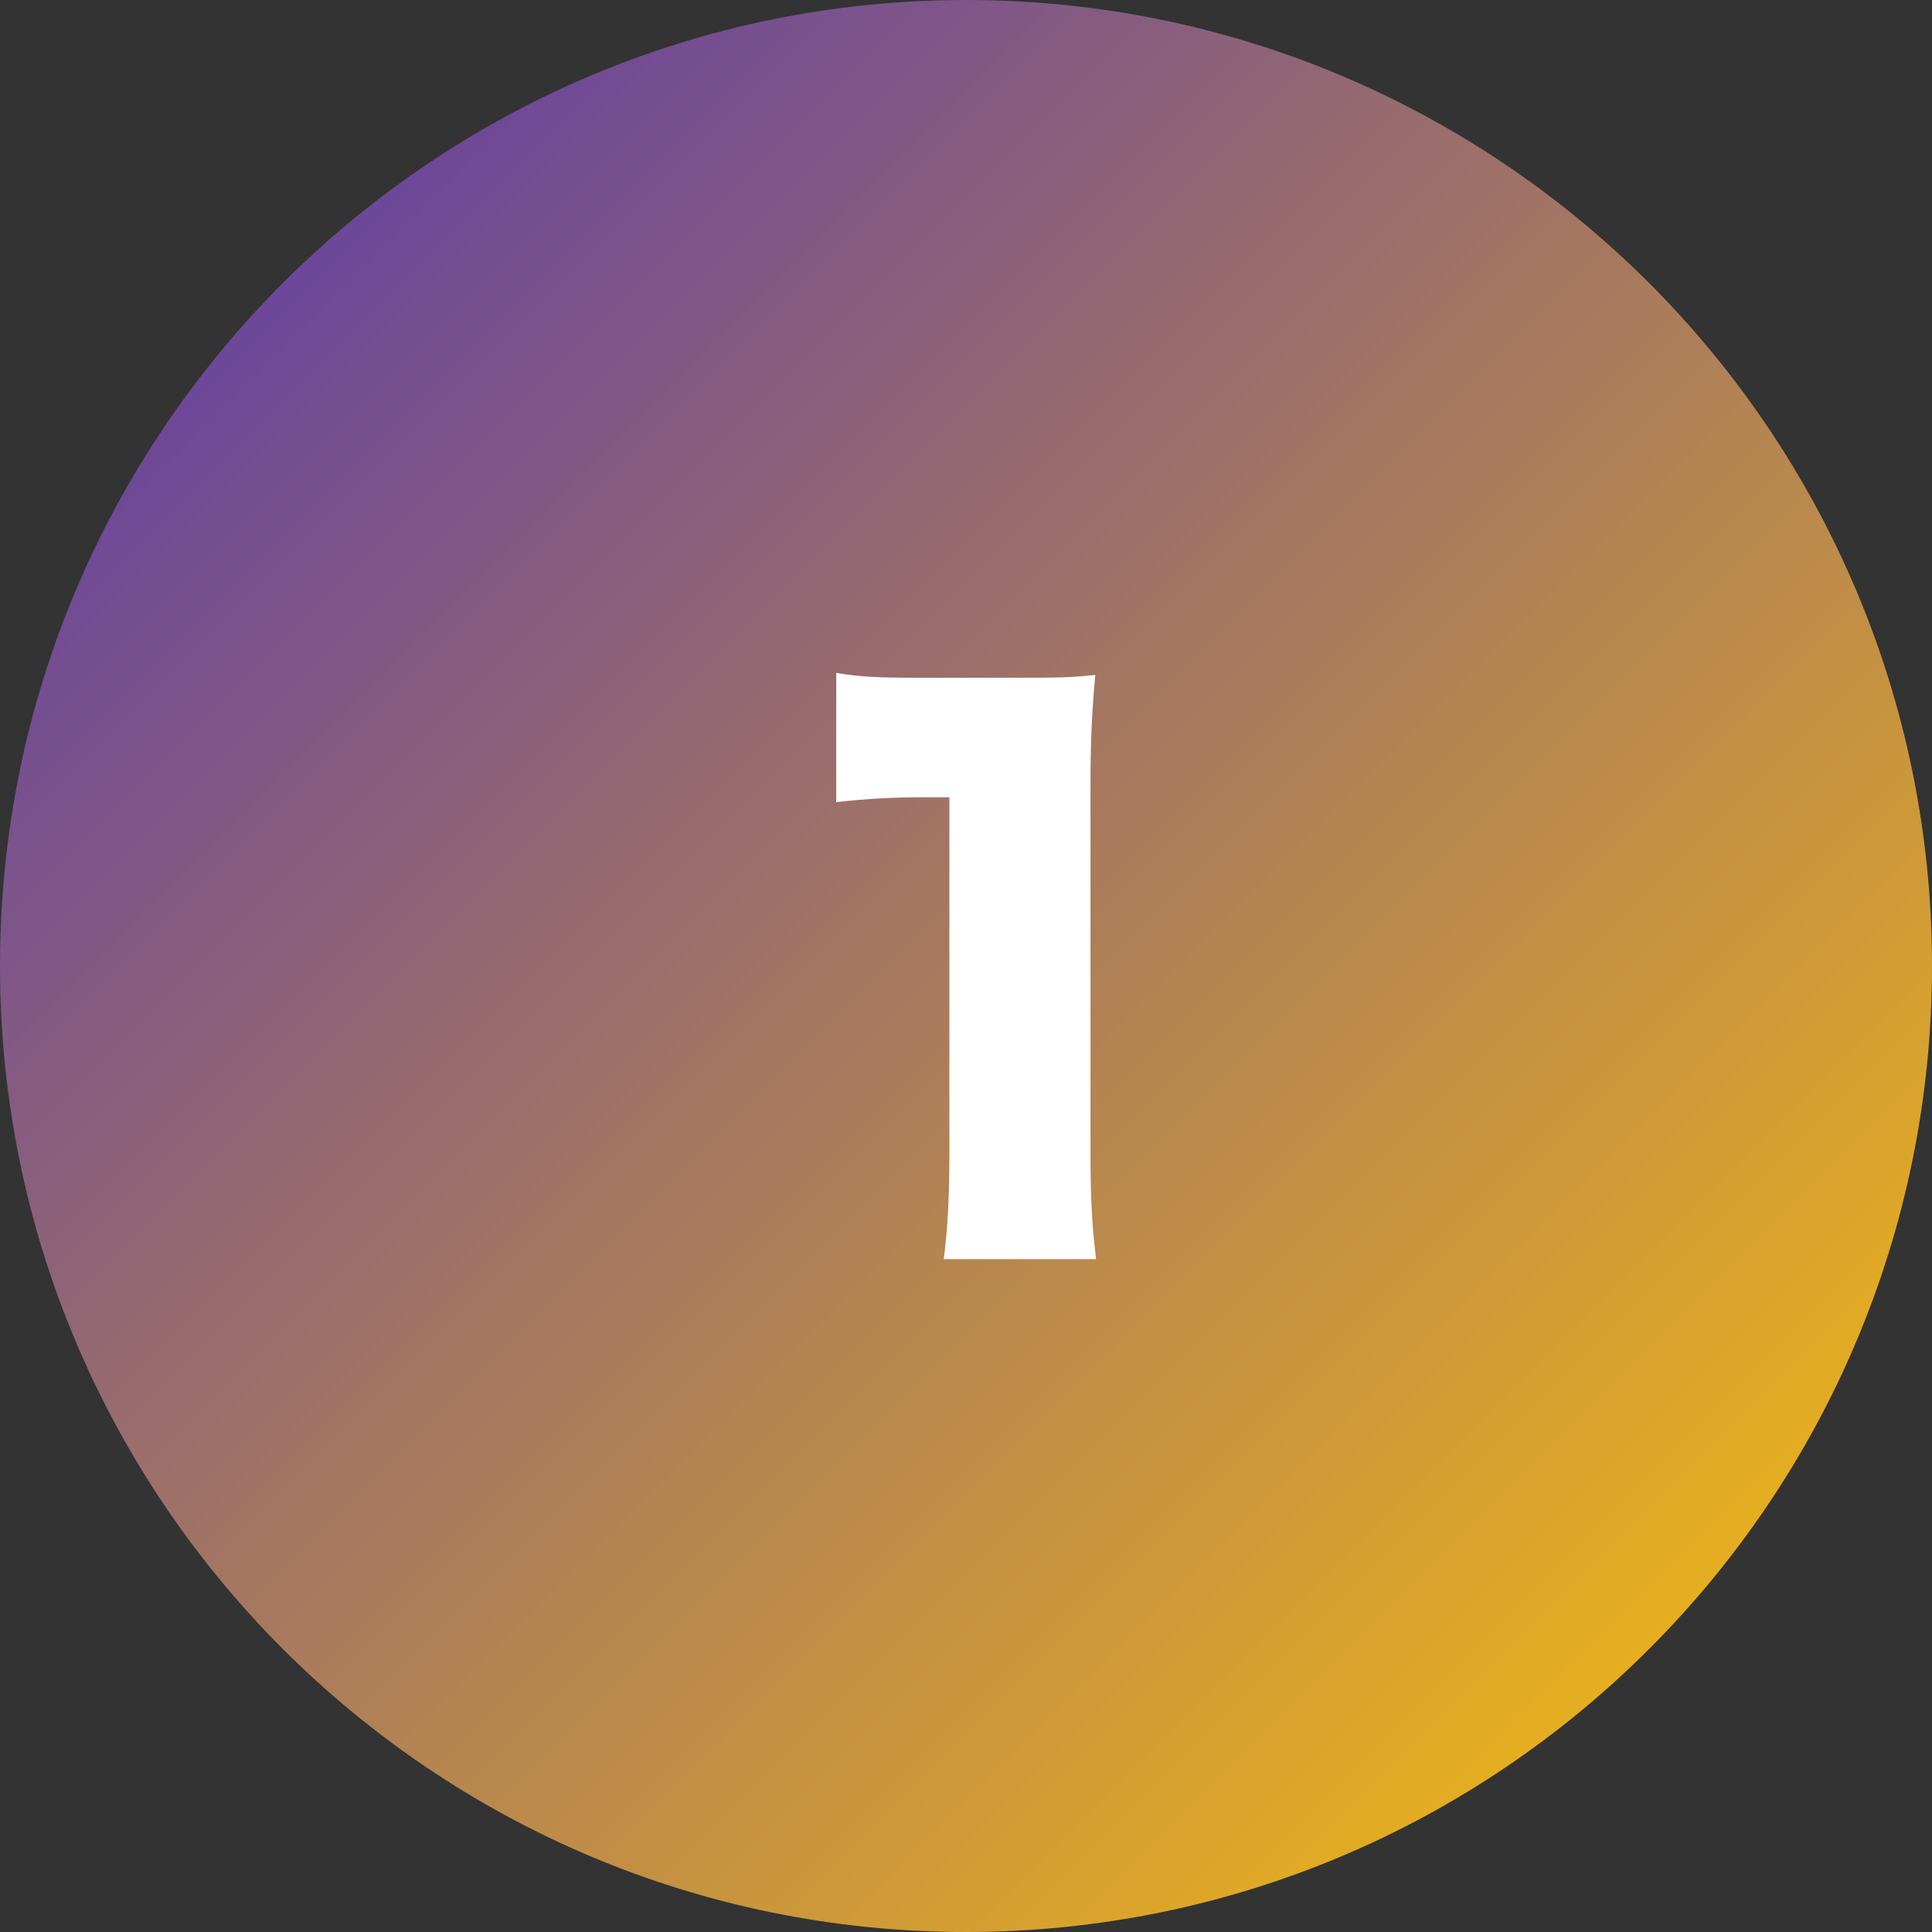 <svg width="30" height="30" viewBox="0 0 30 30" fill="none" xmlns="http://www.w3.org/2000/svg">
<rect x="0" y="0" width="30" height="30" fill="#333333" stroke="none"/>
<path d="M15 30C23.284 30 30 23.284 30 15C30 6.716 23.284 0 15 0C6.716 0 0 6.716 0 15C0 23.284 6.716 30 15 30Z" fill="url(#paint0_linear_2408_3115)"/>
<path d="M12.982 10.449C13.372 10.513 13.654 10.524 14.284 10.524H15.662C16.433 10.524 16.573 10.524 17.008 10.481C16.954 11.056 16.933 11.511 16.933 12.228V17.914C16.933 18.565 16.954 19.021 17.02 19.552H14.655C14.719 19.052 14.742 18.542 14.742 17.914V12.38H14.308C13.886 12.38 13.462 12.401 12.985 12.456V10.449H12.982Z" fill="white"/>
<defs>
<linearGradient id="paint0_linear_2408_3115" x1="4.394" y1="4.394" x2="25.607" y2="25.607" gradientUnits="userSpaceOnUse">
<stop stop-color="#6D4799"/>
<stop offset="1" stop-color="#E6AE20"/>
</linearGradient>
</defs>
</svg>

